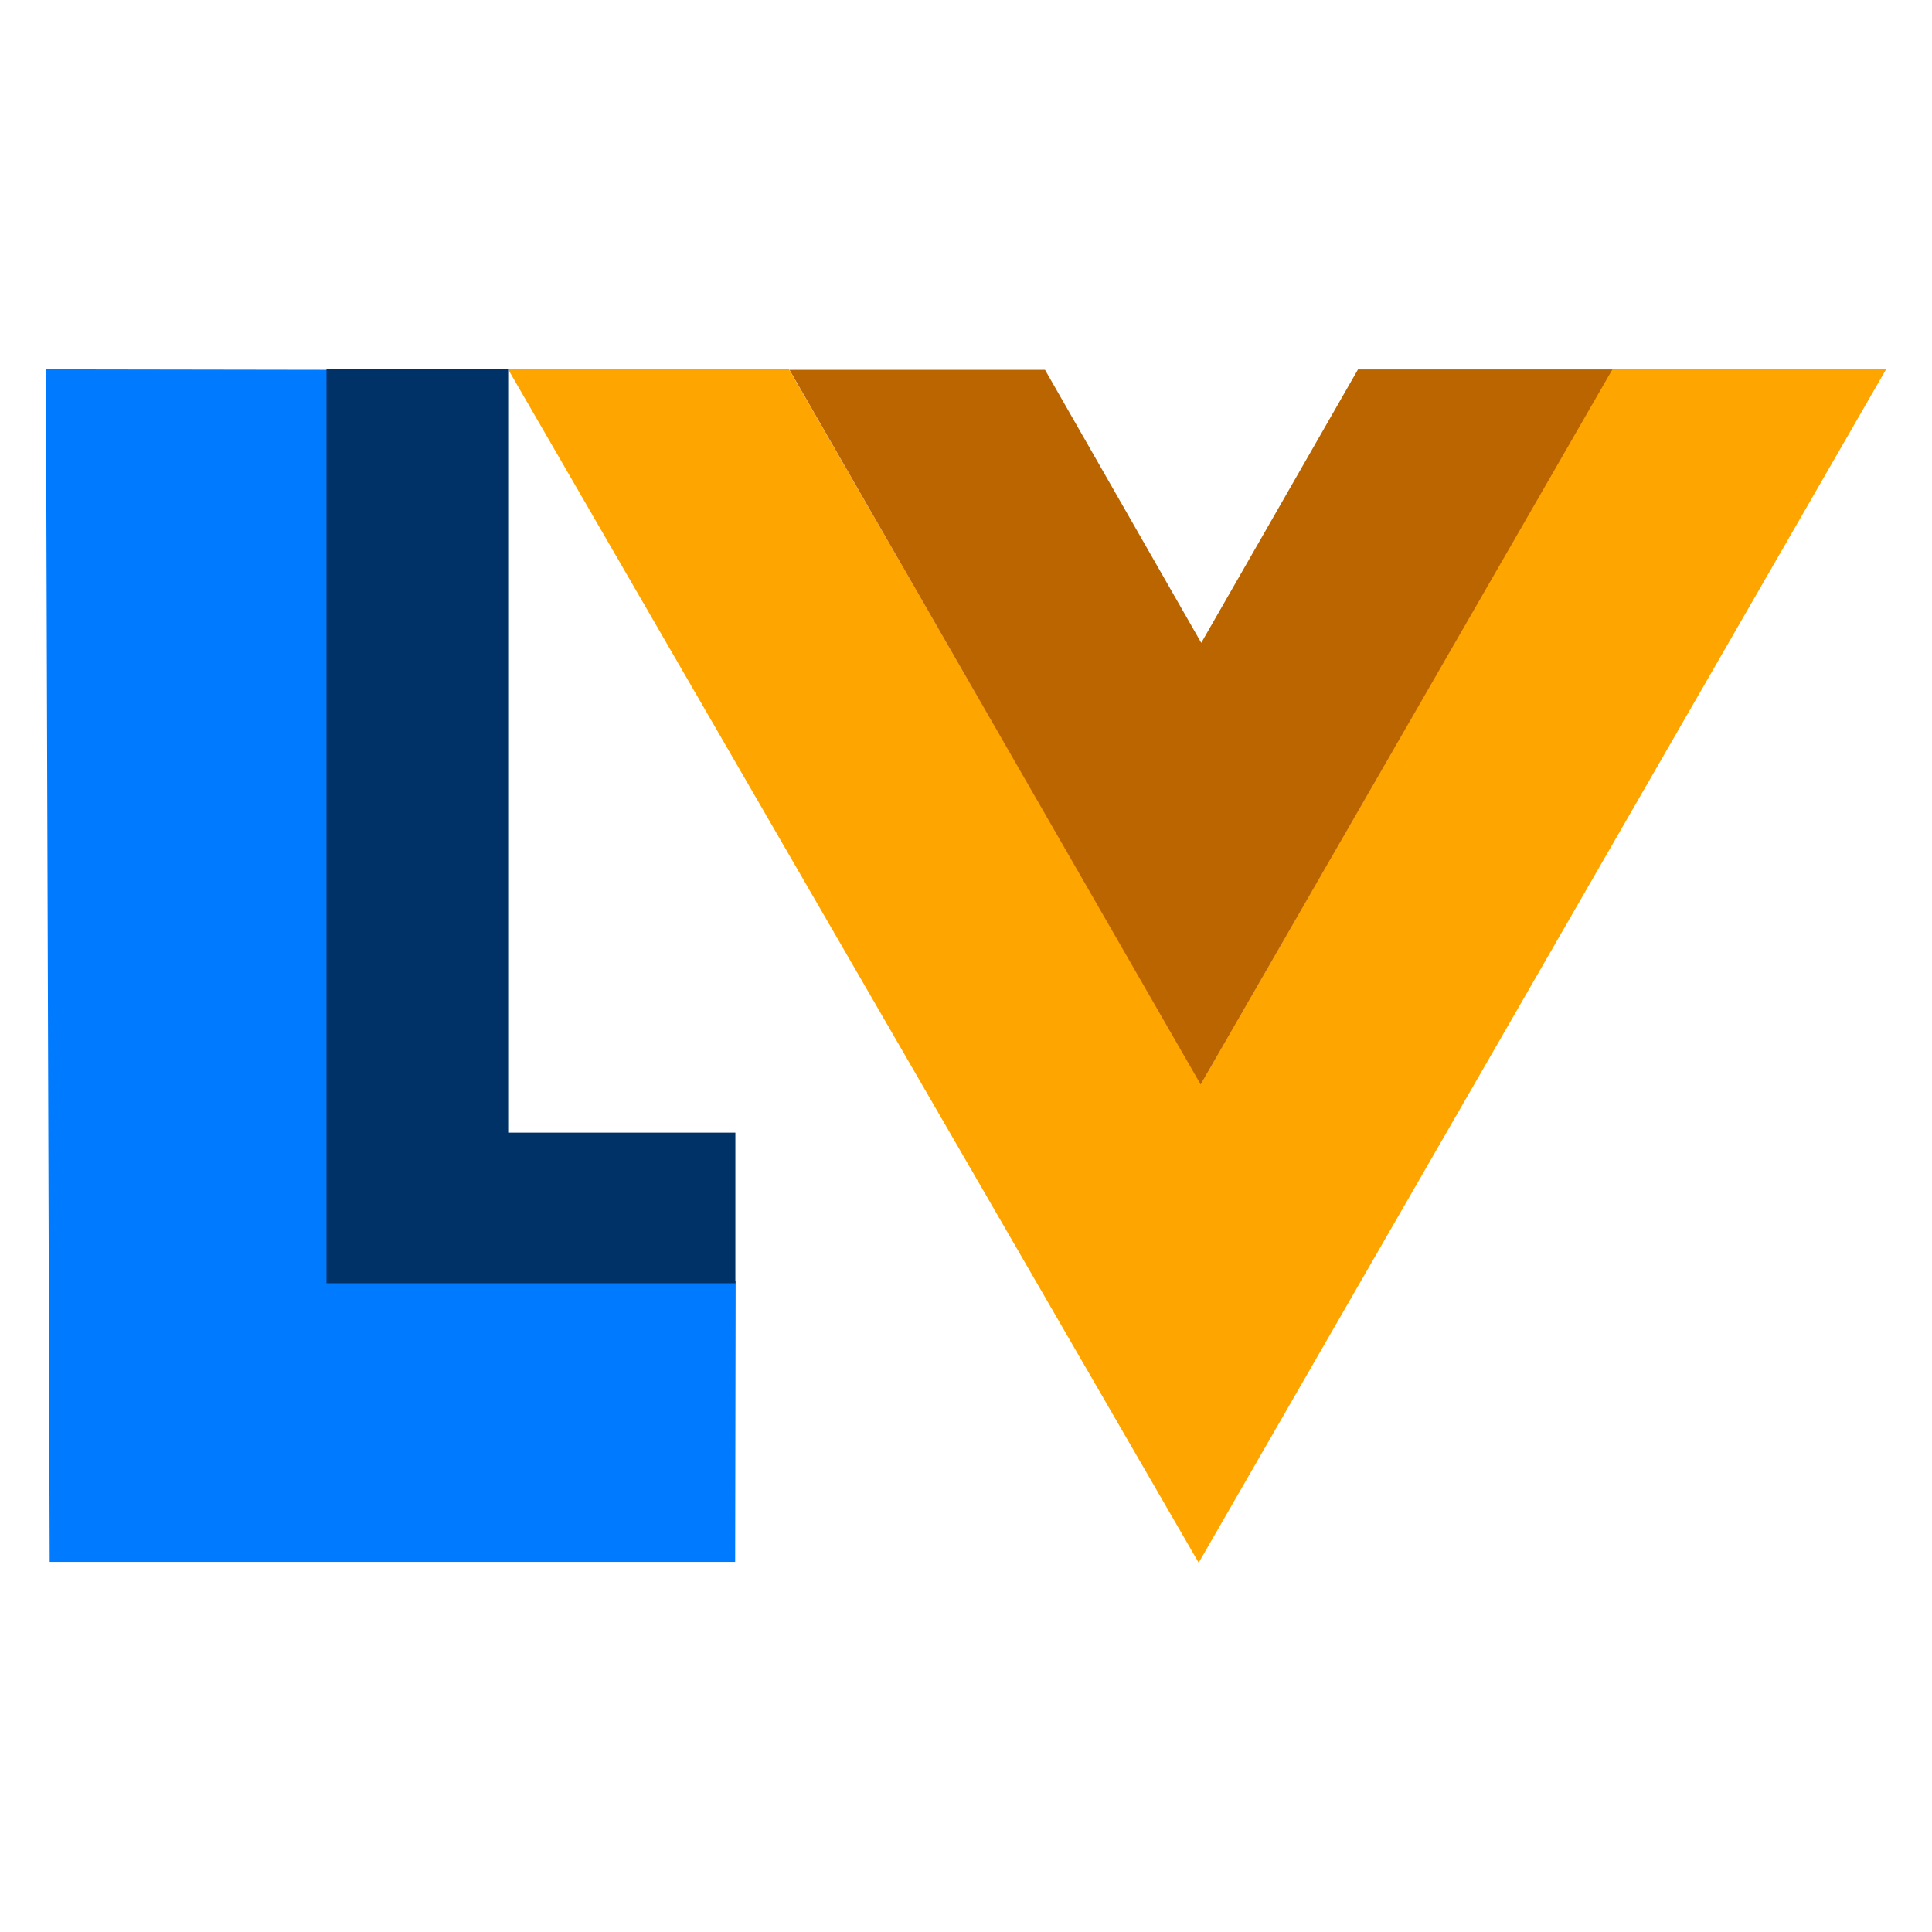 <?xml version="1.0" encoding="UTF-8" standalone="no"?>
<!-- Created with Inkscape (http://www.inkscape.org/) -->

<svg
   xmlns:dc="http://purl.org/dc/elements/1.1/"
   xmlns:cc="http://creativecommons.org/ns#"
   xmlns:rdf="http://www.w3.org/1999/02/22-rdf-syntax-ns#"
   xmlns:svg="http://www.w3.org/2000/svg"
   xmlns="http://www.w3.org/2000/svg"
   xmlns:sodipodi="http://sodipodi.sourceforge.net/DTD/sodipodi-0.dtd"
   xmlns:inkscape="http://www.inkscape.org/namespaces/inkscape"
   width="64px"
   height="64px"
   viewBox="0 0 64 64"
   version="1.1"
   id="SVGRoot"
   inkscape:version="0.92.4 5da689c313, 2019-01-14"
   sodipodi:docname="langvalues-logo.svg">
  <defs
     id="defs815" />
  <sodipodi:namedview
     id="base"
     pagecolor="#ffffff"
     bordercolor="#666666"
     borderopacity="1.0"
     inkscape:pageopacity="0.0"
     inkscape:pageshadow="2"
     inkscape:zoom="5.6568542"
     inkscape:cx="21.551771"
     inkscape:cy="8.3176895"
     inkscape:document-units="px"
     inkscape:current-layer="layer1"
     showgrid="false"
     inkscape:window-width="1916"
     inkscape:window-height="1029"
     inkscape:window-x="0"
     inkscape:window-y="24"
     inkscape:window-maximized="0"
     inkscape:grid-bbox="true"
     showguides="false" />
  <g
     inkscape:label="Layer 1"
     inkscape:groupmode="layer"
     id="layer1">
    <g
       id="g2115"
       transform="translate(-0.729,-1.855)">
      <g
         transform="translate(-0.75,0.25)"
         id="g2077">
        <path
           style="fill:#ffa500;fill-opacity:1;stroke:none;stroke-width:1px;stroke-linecap:butt;stroke-linejoin:miter;stroke-opacity:1"
           d="M 18.312,13.84 41.187,53.371 63.958,13.84 H 54.875 L 41.263,37.507 27.613,13.84 Z"
           id="path2071"
           inkscape:connector-curvature="0"
           sodipodi:nodetypes="ccccccc" />
        <path
           style="fill:#bb6500;fill-opacity:1;stroke:none;stroke-width:1px;stroke-linecap:butt;stroke-linejoin:miter;stroke-opacity:1"
           d="m 27.629,13.855 13.624,23.676 13.639,-23.688 h -8.428 l -5.192,9.057 -5.176,-9.045 z"
           id="path2073"
           inkscape:connector-curvature="0"
           sodipodi:nodetypes="ccccccc" />
      </g>
      <g
         transform="translate(-16.062,0.25)"
         id="g2107">
        <path
           style="fill:#007bff;fill-opacity:1;stroke:none;stroke-width:1px;stroke-linecap:butt;stroke-linejoin:miter;stroke-opacity:1"
           d="m 18.312,13.84 0.125,39.504 h 9.191 13.516 l 0.016,-9.316 -13.531,0.074 V 13.855 Z"
           id="path2079"
           inkscape:connector-curvature="0"
           sodipodi:nodetypes="cccccccc" />
        <path
           style="fill:#003268;fill-opacity:1;stroke:none;stroke-width:1px;stroke-linecap:butt;stroke-linejoin:miter;stroke-opacity:1"
           d="M 27.606,13.84 H 33.625 V 39.125 h 7.526 v 4.989 H 27.606 Z"
           id="path2103"
           inkscape:connector-curvature="0"
           sodipodi:nodetypes="ccccccc" />
      </g>
    </g>
  </g>
</svg>
